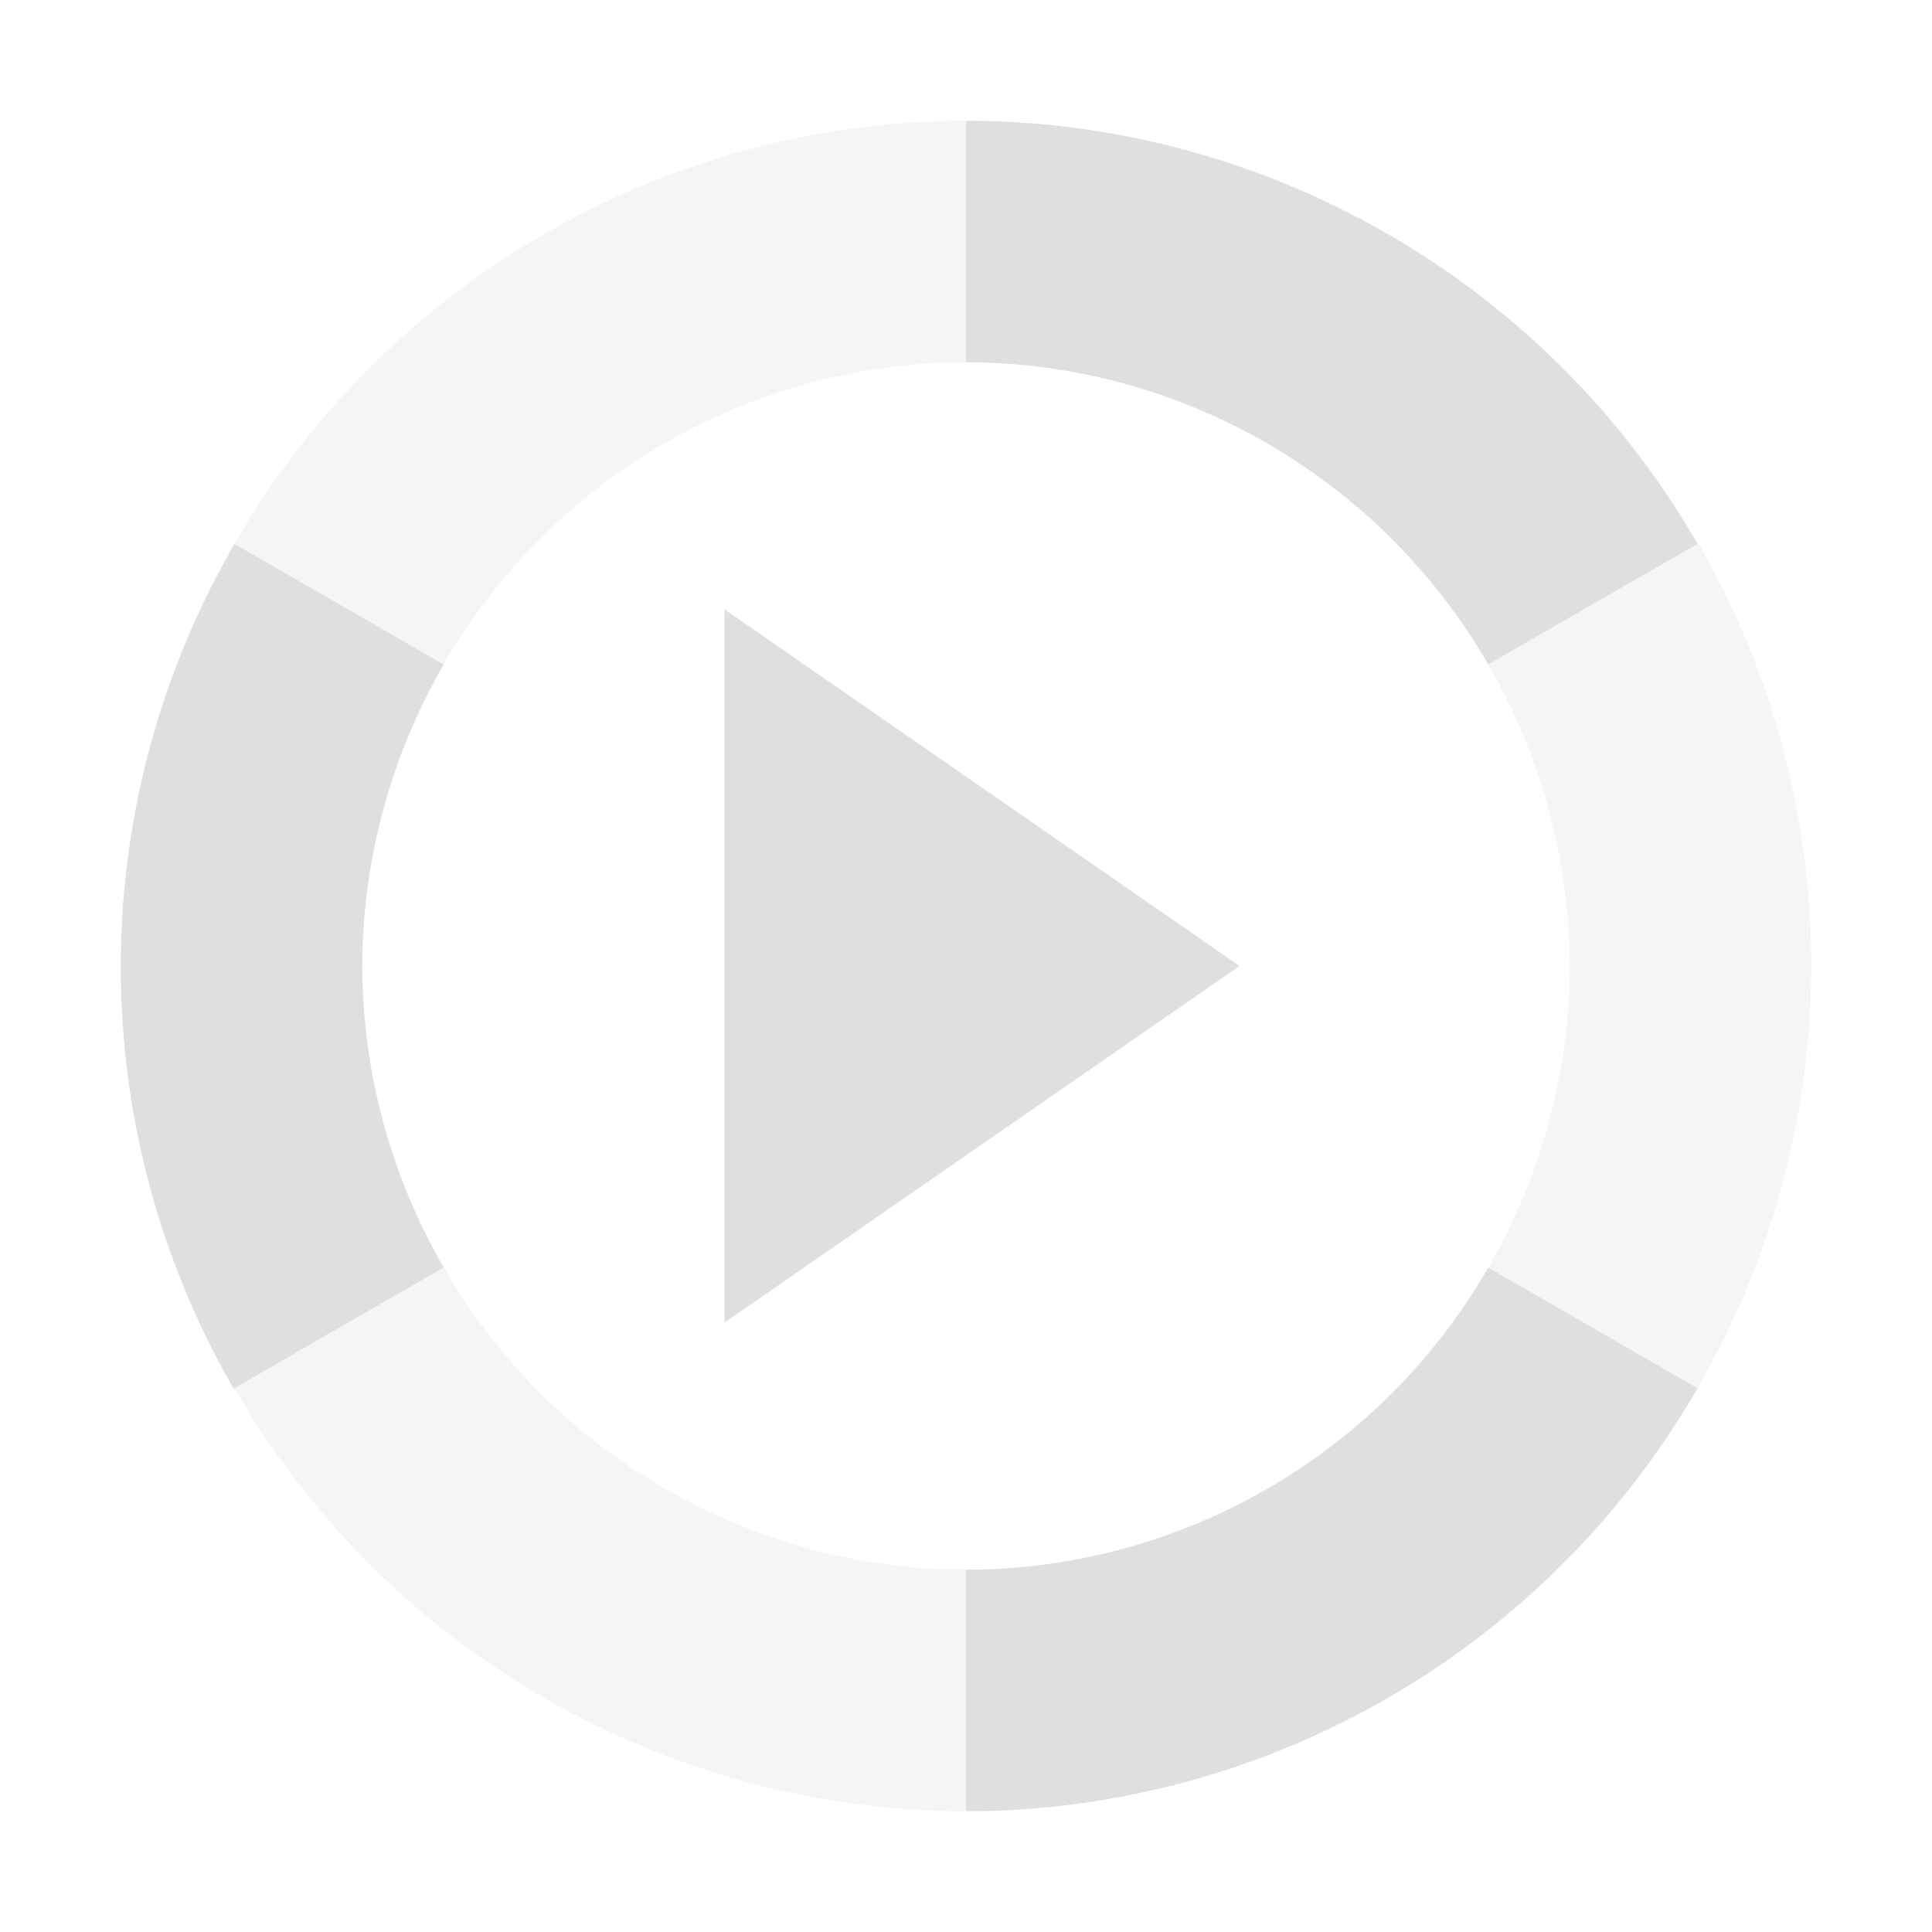 
<svg xmlns="http://www.w3.org/2000/svg" xmlns:xlink="http://www.w3.org/1999/xlink" width="24px" height="24px" viewBox="0 0 24 24" version="1.1">
<defs>
<filter id="alpha" filterUnits="objectBoundingBox" x="0%" y="0%" width="100%" height="100%">
  <feColorMatrix type="matrix" in="SourceGraphic" values="0 0 0 0 1 0 0 0 0 1 0 0 0 0 1 0 0 0 1 0"/>
</filter>
<mask id="mask0">
  <g filter="url(#alpha)">
<rect x="0" y="0" width="24" height="24" style="fill:rgb(0%,0%,0%);fill-opacity:0.3;stroke:none;"/>
  </g>
</mask>
<clipPath id="clip1">
  <rect x="0" y="0" width="24" height="24"/>
</clipPath>
<g id="surface5" clip-path="url(#clip1)">
<path style=" stroke:none;fill-rule:nonzero;fill:rgb(87.451%,87.451%,87.451%);fill-opacity:1;" d="M 12 1.5 C 8.293 1.504 4.859 3.465 2.973 6.652 C 2.949 6.688 2.93 6.723 2.91 6.754 L 5.512 8.254 C 6.848 5.934 9.32 4.504 12 4.5 Z M 21.098 6.75 L 18.488 8.254 C 19.148 9.395 19.496 10.684 19.5 12 C 19.496 13.316 19.148 14.605 18.488 15.746 L 21.09 17.246 C 21.109 17.211 21.129 17.176 21.145 17.141 C 22.969 13.914 22.949 9.961 21.098 6.75 Z M 5.512 15.746 L 2.91 17.246 C 2.93 17.277 2.949 17.312 2.973 17.348 C 4.859 20.535 8.293 22.496 12 22.5 L 12 19.5 C 9.324 19.496 6.852 18.062 5.512 15.746 Z M 5.512 15.746 "/>
</g>
</defs>
<g id="surface1">
<path style=" stroke:none;fill-rule:nonzero;fill:rgb(87.451%,87.451%,87.451%);fill-opacity:1;" d="M 12 1.5 L 12 4.5 C 14.676 4.504 17.148 5.938 18.488 8.254 L 21.09 6.754 C 21.07 6.723 21.051 6.688 21.027 6.652 C 19.141 3.465 15.707 1.504 12 1.5 Z M 2.91 6.754 C 2.891 6.789 2.871 6.824 2.855 6.859 C 1.031 10.086 1.051 14.039 2.902 17.25 L 5.512 15.746 C 4.852 14.605 4.504 13.316 4.5 12 C 4.504 10.684 4.852 9.395 5.512 8.254 Z M 9 7.57 L 9 16.43 L 15.398 12 Z M 18.488 15.746 C 17.152 18.066 14.68 19.496 12 19.5 L 12 22.5 C 15.707 22.496 19.141 20.535 21.027 17.348 C 21.051 17.312 21.07 17.277 21.09 17.246 Z M 18.488 15.746 "/>
<use xlink:href="#surface5" mask="url(#mask0)"/>
</g>
</svg>

